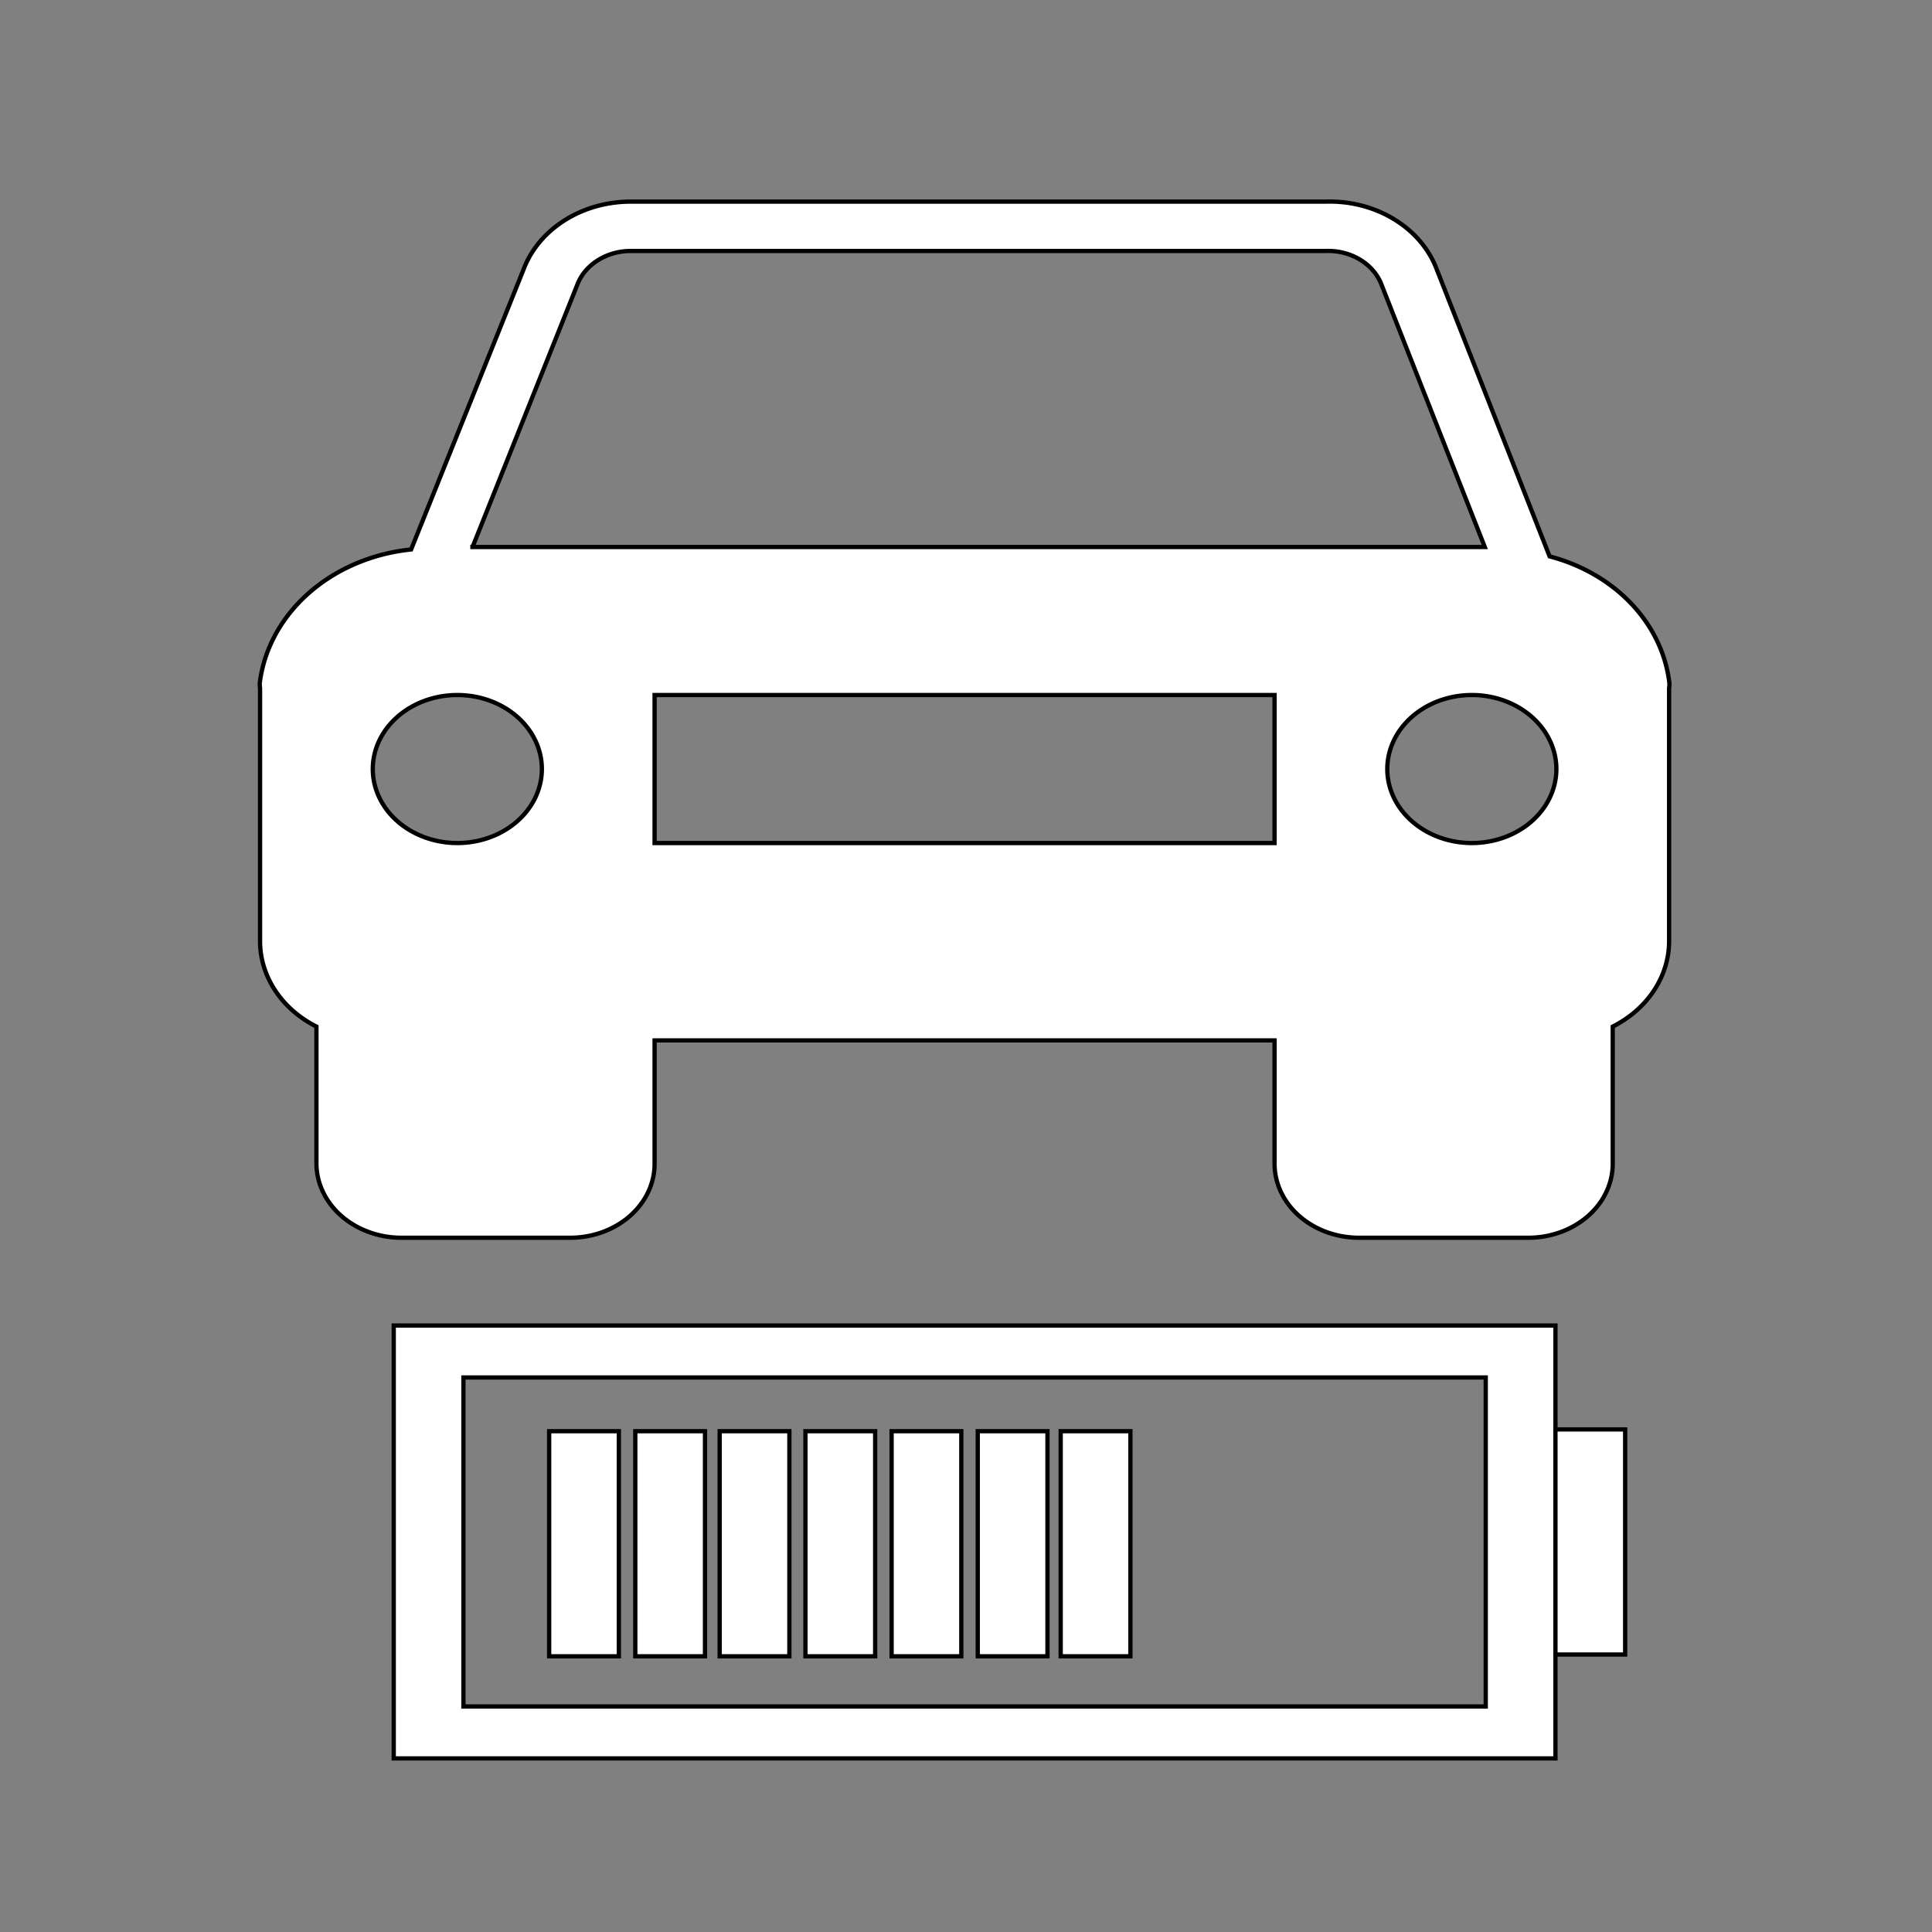 <svg width="452.267" height="452.267" xmlns="http://www.w3.org/2000/svg">

 <rect width="100%" height="100%" fill="#808080" stroke="none"/>

 <g>
  <title>background</title>
  <rect fill="none" id="canvas_background" height="402" width="582" y="-1" x="-1"/>
 </g>
 <g>
  <title>Layer 1</title>
  <g stroke="null" id="svg_1">
   <path stroke="null" id="svg_2" fill="#ffffff" d="m92.168,310.297l0,101.333l271.95,0l0,-101.333l-271.95,0zm255.633,89.173l-239.316,0l0,-77.013l239.316,0l0,77.013z"/>
   <rect stroke="null" id="svg_4" fill="#ffffff" height="52.693" width="16.317" y="334.617" x="364.118"/>
   <rect stroke="null" id="svg_36" fill="#ffffff" height="52.693" width="16.317" y="335.033" x="128.552"/>
   <rect stroke="null" id="svg_37" fill="#ffffff" height="52.693" width="16.317" y="335.033" x="148.718"/>
   <rect stroke="null" id="svg_38" fill="#ffffff" height="52.693" width="16.317" y="335.033" x="168.468"/>
   <rect stroke="null" id="svg_39" fill="#ffffff" height="52.693" width="16.317" y="335.033" x="188.551"/>
   <rect stroke="null" id="svg_40" fill="#ffffff" height="52.693" width="16.317" y="335.033" x="208.718"/>
   <rect stroke="null" id="svg_41" fill="#ffffff" height="52.693" width="16.317" y="335.033" x="228.885"/>
   <rect stroke="null" id="svg_42" fill="#ffffff" height="52.693" width="16.317" y="335.033" x="248.301"/>
  </g>
  <g id="svg_5"/>
  <g id="svg_6"/>
  <g id="svg_7"/>
  <g id="svg_8"/>
  <g id="svg_9"/>
  <g id="svg_10"/>
  <g id="svg_11"/>
  <g id="svg_12"/>
  <g id="svg_13"/>
  <g id="svg_14"/>
  <g id="svg_15"/>
  <g id="svg_16"/>
  <g id="svg_17"/>
  <g id="svg_18"/>
  <g id="svg_19"/>
  <g stroke="null" id="svg_26">
   <path stroke="null" fill="#ffffff" d="m390.722,159.351a39.581,34.65 0 0 0 -27.971,-29.106l-26.387,-67.105a26.387,23.1 0 0 0 -26.124,-15.939l-162.283,0a26.387,23.1 0 0 0 -25.332,15.708l-26.387,65.719a40.373,35.343 0 0 0 -35.359,30.723a6.729,5.89 0 0 0 0,1.732l0,59.366a26.387,23.1 0 0 0 13.194,19.866l0,31.993a19.922,17.44 0 0 0 19.922,17.44l39.581,0a19.791,17.325 0 0 0 19.659,-17.44l0,-28.759l145.131,0l0,28.875a19.791,17.325 0 0 0 19.791,17.325l39.581,0a19.791,17.325 0 0 0 19.791,-17.325l0,-32.109a26.387,23.1 0 0 0 13.194,-19.866l0,-59.366a6.465,5.659 0 0 0 0,-1.732zm-283.665,37.999a19.791,17.325 0 1 1 19.791,-17.325a19.791,17.325 0 0 1 -19.791,17.325zm191.309,0l-145.131,0l0,-34.65l145.131,0l0,34.65zm-187.746,-69.299l24.54,-61.445a13.194,11.55 0 0 1 12.798,-7.854l162.283,0a13.194,11.55 0 0 1 13.194,7.969l24.144,61.33l-237.487,0l0.528,0zm233.924,69.299a19.791,17.325 0 1 1 19.791,-17.325a19.791,17.325 0 0 1 -19.791,17.325z" id="svg_24"/>
  </g>
 </g>
</svg>